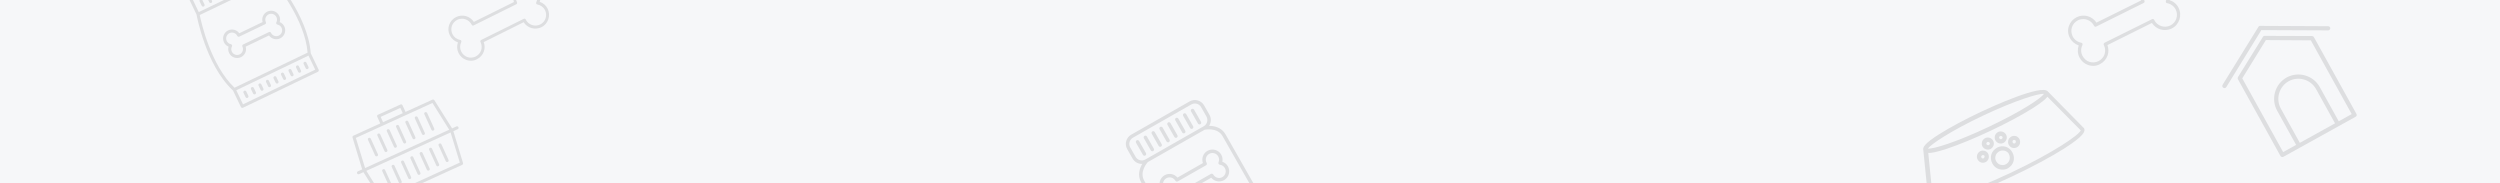 <svg width="1366" height="100" viewBox="0 0 1366 100" fill="none" xmlns="http://www.w3.org/2000/svg">
<rect x="0" y="0" width="1366" height="100" fill="#333333" stroke="none"/>
<g clip-path="url(#clip0)">
<rect width="1366" height="100" fill="#F6F7F9"/>
<path d="M986.853 102.673C985.505 103.701 984.675 105.271 984.531 106.909C984.388 108.547 984.931 110.255 985.959 111.602C986.987 112.95 988.557 113.78 990.195 113.924C991.304 114.056 992.527 113.872 993.49 113.417C993.919 113.215 994.404 112.856 994.781 112.547C996.129 111.519 996.96 109.949 997.103 108.311C997.247 106.672 996.704 104.965 995.675 103.617C993.569 100.815 989.554 100.352 986.853 102.673ZM994.834 107.941C994.703 109.05 994.206 109.939 993.343 110.607C992.48 111.276 991.466 111.623 990.464 111.441C989.355 111.31 988.466 110.813 987.798 109.95C987.129 109.087 986.782 108.073 986.964 107.071C987.095 105.962 987.592 105.073 988.455 104.404C988.726 104.146 988.94 104.045 989.261 103.893C990.867 103.136 992.871 103.5 994.057 104.904C994.619 105.817 994.966 106.832 994.834 107.941Z" transform="translate(103.292 -21.274)" fill="#DDDEE0"/>
<path d="M982.728 104.749C982.16 104.1 981.429 103.66 980.477 103.585C979.633 103.46 978.726 103.757 978.077 104.324C976.673 105.51 976.466 107.571 977.652 108.975C978.63 110.215 980.212 110.517 981.604 109.86C981.818 109.759 982.032 109.658 982.303 109.4C983.6 108.264 983.806 106.204 982.728 104.749ZM981.034 106.987C981.028 107.252 980.865 107.46 980.701 107.668C980.323 107.977 979.794 107.965 979.434 107.48C979.125 107.102 979.137 106.573 979.622 106.213C979.786 106.005 980.051 106.011 980.315 106.017C980.58 106.024 980.788 106.187 980.996 106.351C981.204 106.515 981.04 106.723 981.034 106.987Z" transform="translate(103.292 -21.274)" fill="#DDDEE0"/>
<path d="M984.257 102.719C984.471 102.618 984.685 102.517 984.956 102.258C986.36 101.073 986.566 99.012 985.381 97.608C984.195 96.204 982.134 95.997 980.73 97.183C980.081 97.751 979.641 98.482 979.566 99.433C979.441 100.278 979.738 101.185 980.305 101.833C981.39 103.024 982.972 103.325 984.257 102.719ZM982.049 99.702C982.055 99.438 982.219 99.23 982.382 99.022C982.489 98.971 982.489 98.971 982.596 98.921C982.704 98.87 982.918 98.769 983.075 98.826C983.34 98.832 983.548 98.995 983.756 99.159C984.065 99.537 984.053 100.066 983.568 100.426C983.19 100.735 982.661 100.723 982.301 100.238C981.986 100.125 981.992 99.86 982.049 99.702Z" transform="translate(103.292 -21.274)" fill="#DDDEE0"/>
<path d="M989.623 99.665C990.203 99.784 990.788 99.639 991.324 99.386C991.538 99.285 991.859 99.134 992.023 98.926C993.427 97.74 993.633 95.679 992.448 94.275C991.88 93.626 991.149 93.186 990.197 93.111C989.353 92.986 988.446 93.283 987.797 93.85C987.149 94.418 986.708 95.149 986.633 96.101C986.508 96.945 986.805 97.852 987.372 98.501C987.94 99.149 988.722 99.697 989.623 99.665ZM989.009 96.42C989.015 96.156 989.179 95.947 989.342 95.739C989.449 95.689 989.449 95.689 989.557 95.638C989.664 95.588 989.878 95.487 990.035 95.543C990.3 95.55 990.508 95.713 990.716 95.877C991.025 96.255 991.013 96.784 990.528 97.144C990.15 97.453 989.621 97.44 989.261 96.956C989.053 96.792 988.952 96.578 989.009 96.42Z" transform="translate(103.292 -21.274)" fill="#DDDEE0"/>
<path d="M997.502 95.557C996.658 95.431 995.751 95.728 995.102 96.296C994.454 96.864 994.013 97.595 993.938 98.546C993.813 99.391 994.11 100.298 994.677 100.946C995.655 102.187 997.237 102.488 998.629 101.832C998.843 101.731 999.057 101.63 999.328 101.371C999.976 100.804 1000.42 100.072 1000.49 99.121C1000.57 98.169 1000.32 97.369 999.753 96.721C999.135 95.965 998.403 95.525 997.502 95.557ZM997.783 99.482C997.405 99.791 996.875 99.779 996.516 99.294C996.415 99.08 996.314 98.866 996.32 98.601C996.326 98.337 996.49 98.128 996.653 97.92C996.761 97.87 996.761 97.87 996.868 97.819C996.975 97.769 997.189 97.668 997.346 97.725C997.611 97.731 997.819 97.894 998.027 98.058C998.28 98.593 998.16 99.173 997.783 99.482Z" transform="translate(103.292 -21.274)" fill="#DDDEE0"/>
<path d="M1015.59 71.189C1012.03 67.24 984.787 79.694 979.326 82.269C970.438 86.46 962.395 90.776 956.43 94.505C948.155 99.716 947.205 101.866 947.597 103.252L950.397 131.119C950.448 131.226 950.391 131.384 950.442 131.491C951.149 132.99 953.613 134.053 965.778 130.15C974.049 127.427 984.795 123.014 995.932 117.763C1007.07 112.512 1017.2 107.079 1024.67 102.378C1035.53 95.426 1036.22 93.006 1035.46 91.4C1035.41 91.293 1035.36 91.186 1035.2 91.129L1015.59 71.189ZM980.335 84.411C998.111 76.029 1010.59 72.238 1013.5 72.57C1012.01 74.972 1001.04 82.24 983.264 90.621C965.489 99.003 953.009 102.794 950.104 102.462C951.747 100.117 962.56 92.793 980.335 84.411ZM995.13 115.785C971.465 126.944 955.42 131.5 952.899 130.594L950.314 104.85C952.059 104.943 955.039 104.323 960.375 102.593C967.046 100.363 975.493 96.903 984.381 92.713C993.269 88.522 1001.31 84.205 1007.28 80.477C1012.01 77.461 1014.27 75.607 1015.42 74.15L1033.64 92.523C1032.52 95.145 1018.79 104.626 995.13 115.785Z" transform="translate(103.292 -21.274)" fill="#DDDEE0"/>
<path d="M1082.3 21.437C1083.04 19.313 1082.94 17.004 1081.93 14.972C1080.91 12.94 1079.25 11.462 1077.13 10.723C1075 9.984 1072.69 10.169 1070.75 11.185C1066.87 13.125 1065.21 17.651 1066.6 21.53L1042.21 33.629C1039.9 30.119 1035.28 28.734 1031.41 30.674C1029.37 31.69 1027.9 33.352 1027.16 35.477C1026.42 37.601 1026.6 39.91 1027.62 41.849C1028.63 43.881 1030.39 45.359 1032.51 46.098C1031.78 48.222 1031.87 50.532 1032.88 52.563C1033.9 54.595 1035.56 56.073 1037.69 56.812C1038.52 57.089 1039.44 57.274 1040.36 57.274C1041.66 57.274 1042.95 56.997 1044.06 56.35C1046.09 55.334 1047.57 53.672 1048.31 51.547C1048.95 49.7 1048.86 47.761 1048.22 45.913L1072.51 33.814C1074.82 37.416 1079.43 38.709 1083.31 36.862C1087.47 34.83 1089.13 29.75 1087.1 25.594C1086.18 23.654 1084.42 22.084 1082.3 21.437ZM1082.57 35.199C1079.34 36.77 1075.46 35.477 1073.8 32.244V32.151C1073.71 31.967 1073.52 31.782 1073.25 31.69C1072.97 31.597 1072.78 31.597 1072.51 31.782L1046.65 44.62C1046.46 44.713 1046.28 44.99 1046.18 45.175C1046.09 45.359 1046.09 45.729 1046.28 45.913C1047.02 47.483 1047.2 49.238 1046.65 50.901C1046.09 52.563 1044.89 53.856 1043.32 54.688C1041.75 55.427 1040 55.611 1038.33 55.057C1036.67 54.503 1035.38 53.302 1034.55 51.732C1033.62 49.885 1033.62 47.761 1034.55 45.913C1034.64 45.636 1034.64 45.359 1034.55 45.082C1034.45 44.805 1034.18 44.62 1033.9 44.62C1031.87 44.251 1030.11 42.958 1029.19 41.111C1028.45 39.54 1028.27 37.785 1028.82 36.123C1029.37 34.461 1030.57 33.167 1032.14 32.336C1033.07 31.874 1034.08 31.69 1035.01 31.69C1035.75 31.69 1036.39 31.782 1037.13 32.059C1038.79 32.613 1040.09 33.814 1040.92 35.384C1041.1 35.846 1041.66 36.031 1042.12 35.754L1067.98 22.915C1068.44 22.73 1068.63 22.176 1068.44 21.715C1066.87 18.482 1068.17 14.603 1071.4 12.94C1072.97 12.201 1074.72 12.016 1076.39 12.571C1078.05 13.125 1079.34 14.325 1080.17 15.896C1081.1 17.743 1081.1 19.867 1080.17 21.715C1080.08 21.992 1080.08 22.269 1080.17 22.546C1080.27 22.823 1080.54 23.008 1080.82 23.008C1082.85 23.377 1084.61 24.67 1085.53 26.517C1087.1 29.658 1085.81 33.629 1082.57 35.199Z" transform="translate(103.292 -21.274)" fill="#DDDEE0"/>
<path d="M191.619 22.297C192.282 20.39 192.199 18.317 191.287 16.492C190.375 14.668 188.882 13.341 186.975 12.678C185.068 12.014 182.994 12.18 181.253 13.092C177.77 14.834 176.277 18.897 177.521 22.38L155.628 33.243C153.555 30.092 149.409 28.848 145.926 30.59C144.101 31.502 142.775 32.995 142.111 34.902C141.448 36.809 141.614 38.883 142.526 40.624C143.438 42.448 145.014 43.775 146.921 44.439C146.258 46.346 146.341 48.419 147.253 50.243C148.165 52.068 149.658 53.395 151.565 54.058C152.311 54.307 153.141 54.473 153.97 54.473C155.131 54.473 156.292 54.224 157.287 53.644C159.111 52.731 160.438 51.239 161.102 49.331C161.682 47.673 161.599 45.931 161.019 44.273L182.829 33.409C184.902 36.644 189.048 37.804 192.531 36.146C196.263 34.322 197.755 29.761 195.931 26.029C195.102 24.287 193.526 22.878 191.619 22.297ZM191.868 34.653C188.965 36.063 185.482 34.902 183.99 32V31.917C183.907 31.751 183.741 31.585 183.492 31.502C183.243 31.419 183.077 31.419 182.829 31.585L159.609 43.112C159.443 43.195 159.277 43.444 159.194 43.609C159.111 43.775 159.111 44.107 159.277 44.273C159.941 45.682 160.106 47.258 159.609 48.751C159.111 50.243 158.033 51.404 156.624 52.151C155.214 52.814 153.638 52.98 152.145 52.483C150.653 51.985 149.492 50.907 148.745 49.497C147.916 47.839 147.916 45.931 148.745 44.273C148.828 44.024 148.828 43.775 148.745 43.526C148.662 43.278 148.414 43.112 148.165 43.112C146.341 42.78 144.765 41.619 143.936 39.961C143.272 38.551 143.106 36.975 143.604 35.483C144.101 33.99 145.18 32.829 146.589 32.083C147.419 31.668 148.331 31.502 149.16 31.502C149.823 31.502 150.404 31.585 151.067 31.834C152.56 32.331 153.721 33.409 154.467 34.819C154.633 35.234 155.131 35.4 155.545 35.151L178.765 23.624C179.18 23.458 179.346 22.96 179.18 22.546C177.77 19.643 178.931 16.16 181.833 14.668C183.243 14.004 184.819 13.838 186.311 14.336C187.804 14.834 188.965 15.912 189.712 17.321C190.541 18.98 190.541 20.887 189.712 22.546C189.629 22.795 189.629 23.043 189.712 23.292C189.794 23.541 190.043 23.707 190.292 23.707C192.116 24.038 193.692 25.2 194.521 26.858C195.931 29.678 194.77 33.243 191.868 34.653Z" transform="translate(103.292 -21.274)" fill="#DDDEE0"/>
<path d="M1144.33 106.96L1183.81 85.079C1184.42 84.742 1184.6 84.113 1184.26 83.505L1161.04 41.593C1160.81 41.188 1160.44 40.996 1160.02 40.962L1134.17 40.868C1133.75 40.834 1133.35 41.058 1133.16 41.429L1119.53 63.404C1119.34 63.775 1119.3 64.191 1119.53 64.596L1142.76 106.508C1143.04 107.014 1143.82 107.24 1144.33 106.96ZM1153.33 99.324L1142.95 80.595C1140.03 75.331 1141.97 68.565 1147.24 65.648C1152.5 62.73 1159.27 64.671 1162.19 69.936L1172.57 88.664L1153.33 99.324ZM1121.89 64.081L1134.78 43.173L1159.35 43.322L1181.68 83.615L1174.59 87.542L1164.21 68.813C1160.68 62.435 1152.5 60.089 1146.12 63.623C1139.74 67.158 1137.39 75.34 1140.93 81.718L1151.31 100.446L1144.22 104.374L1121.89 64.081Z" transform="translate(103.292 -21.274)" fill="#DDDEE0"/>
<path d="M1168.85 35.599L1131.7 35.414C1131.28 35.38 1130.88 35.604 1130.69 35.975L1111.15 67.579C1110.81 68.163 1110.94 68.882 1111.53 69.22C1112.11 69.558 1112.83 69.424 1113.17 68.84L1132.31 37.719L1168.79 37.881C1169.05 37.87 1169.15 37.814 1169.36 37.702C1169.76 37.477 1169.95 37.106 1169.99 36.69C1169.97 36.173 1169.53 35.622 1168.85 35.599Z" transform="translate(103.292 -21.274)" fill="#DDDEE0"/>
<path d="M146.085 90.358L143.734 91.43L134.069 76.054C133.82 75.709 133.379 75.544 133 75.717L118.289 82.422L116.63 78.783C116.423 78.328 115.981 78.163 115.526 78.37L103.242 83.97C102.787 84.177 102.622 84.619 102.83 85.074L104.489 88.713L89.779 95.419C89.4 95.592 89.234 96.034 89.332 96.447L94.599 113.828L92.248 114.9C91.793 115.107 91.628 115.549 91.835 116.004C92.043 116.459 92.484 116.624 92.939 116.416L95.29 115.345L104.955 130.721C105.204 131.065 105.645 131.23 106.024 131.058L149.246 111.355C149.625 111.182 149.79 110.741 149.693 110.327L144.426 92.946L146.776 91.875C147.231 91.667 147.396 91.226 147.189 90.771C146.981 90.316 146.54 90.151 146.085 90.358ZM104.692 85.141L115.459 80.232L116.773 83.114L106.006 88.022L104.692 85.141ZM91.152 96.624L133.009 77.544L142.142 92.156L96.191 113.102L91.152 96.624ZM147.948 110.115L106.016 129.23L96.882 114.619L142.909 93.638L147.948 110.115Z" transform="translate(103.292 -21.274)" fill="#DDDEE0"/>
<path d="M98.2 96.617C97.745 96.825 97.58 97.266 97.788 97.721L101.659 106.214C101.866 106.669 102.308 106.834 102.763 106.626C103.218 106.419 103.383 105.977 103.175 105.522L99.304 97.03C99.131 96.651 98.655 96.41 98.2 96.617Z" transform="translate(103.292 -21.274)" fill="#DDDEE0"/>
<path d="M103.356 94.266C102.902 94.474 102.736 94.915 102.944 95.37L106.815 103.863C107.023 104.318 107.464 104.483 107.919 104.275C108.374 104.068 108.539 103.626 108.332 103.171L104.46 94.679C104.288 94.3 103.811 94.059 103.356 94.266Z" transform="translate(103.292 -21.274)" fill="#DDDEE0"/>
<path d="M108.513 91.916C108.058 92.124 107.893 92.565 108.1 93.02L111.971 101.513C112.179 101.968 112.62 102.133 113.075 101.925C113.53 101.718 113.695 101.276 113.488 100.821L109.617 92.329C109.444 91.95 108.892 91.743 108.513 91.916Z" transform="translate(103.292 -21.274)" fill="#DDDEE0"/>
<path d="M113.593 89.6C113.138 89.807 112.973 90.249 113.18 90.704L117.052 99.197C117.259 99.651 117.701 99.817 118.156 99.609C118.611 99.402 118.776 98.96 118.568 98.505L114.697 90.013C114.524 89.633 114.048 89.393 113.593 89.6Z" transform="translate(103.292 -21.274)" fill="#DDDEE0"/>
<path d="M118.673 87.284C118.218 87.491 118.053 87.933 118.261 88.388L122.132 96.88C122.339 97.335 122.781 97.501 123.236 97.293C123.691 97.086 123.856 96.644 123.648 96.189L119.777 87.697C119.604 87.317 119.128 87.077 118.673 87.284Z" transform="translate(103.292 -21.274)" fill="#DDDEE0"/>
<path d="M123.829 84.934C123.374 85.141 123.209 85.583 123.417 86.038L127.288 94.53C127.495 94.985 127.937 95.15 128.392 94.943C128.847 94.736 129.012 94.294 128.805 93.839L124.933 85.347C124.76 84.967 124.284 84.727 123.829 84.934Z" transform="translate(103.292 -21.274)" fill="#DDDEE0"/>
<path d="M128.986 82.583C128.531 82.791 128.366 83.232 128.573 83.687L132.444 92.18C132.652 92.635 133.093 92.8 133.548 92.592C134.003 92.385 134.168 91.944 133.961 91.489L130.09 82.996C129.917 82.617 129.365 82.41 128.986 82.583Z" transform="translate(103.292 -21.274)" fill="#DDDEE0"/>
<path d="M110.575 123.763C111.03 123.555 111.195 123.114 110.988 122.659L107.116 114.166C106.909 113.711 106.467 113.546 106.012 113.754C105.557 113.961 105.392 114.403 105.6 114.858L109.471 123.35C109.678 123.805 110.196 123.936 110.575 123.763Z" transform="translate(103.292 -21.274)" fill="#DDDEE0"/>
<path d="M115.731 121.413C116.186 121.205 116.351 120.764 116.144 120.309L112.273 111.816C112.065 111.361 111.624 111.196 111.169 111.404C110.714 111.611 110.549 112.053 110.756 112.508L114.627 121C114.835 121.455 115.276 121.62 115.731 121.413Z" transform="translate(103.292 -21.274)" fill="#DDDEE0"/>
<path d="M120.888 119.062C121.342 118.854 121.508 118.413 121.3 117.958L117.429 109.465C117.221 109.01 116.78 108.845 116.325 109.053C115.87 109.26 115.705 109.702 115.912 110.156L119.784 118.649C119.991 119.104 120.433 119.269 120.888 119.062Z" transform="translate(103.292 -21.274)" fill="#DDDEE0"/>
<path d="M125.968 116.746C126.423 116.538 126.588 116.097 126.38 115.642L122.509 107.149C122.302 106.694 121.86 106.529 121.405 106.737C120.95 106.944 120.785 107.386 120.993 107.841L124.864 116.333C125.071 116.788 125.513 116.953 125.968 116.746Z" transform="translate(103.292 -21.274)" fill="#DDDEE0"/>
<path d="M131.048 114.431C131.503 114.223 131.668 113.782 131.461 113.327L127.589 104.834C127.382 104.379 126.94 104.214 126.486 104.421C126.031 104.629 125.865 105.07 126.073 105.525L129.944 114.018C130.152 114.473 130.669 114.603 131.048 114.431Z" transform="translate(103.292 -21.274)" fill="#DDDEE0"/>
<path d="M136.204 112.079C136.659 111.872 136.824 111.431 136.617 110.976L132.746 102.483C132.538 102.028 132.097 101.863 131.642 102.07C131.187 102.278 131.022 102.719 131.229 103.174L135.1 111.667C135.308 112.122 135.749 112.287 136.204 112.079Z" transform="translate(103.292 -21.274)" fill="#DDDEE0"/>
<path d="M141.361 109.729C141.816 109.522 141.981 109.08 141.773 108.625L137.902 100.133C137.695 99.678 137.253 99.513 136.798 99.72C136.343 99.928 136.178 100.369 136.385 100.824L140.257 109.317C140.464 109.772 140.906 109.937 141.361 109.729Z" transform="translate(103.292 -21.274)" fill="#DDDEE0"/>
<path d="M28.35 79.753C28.55 80.17 29.05 80.346 29.467 80.146L70.43 60.485C70.847 60.285 71.023 59.784 70.823 59.367L66.494 50.349C65.773 39.845 60.39 29.112 55.99 21.941C51.548 14.704 47.181 9.536 46.554 8.806L42.556 0.475C42.46 0.275 42.288 0.12 42.078 0.047C41.868 -0.026 41.638 -0.014 41.438 0.082L0.475 19.744C0.058 19.944 -0.117 20.444 0.083 20.861L4.081 29.192C4.259 30.137 5.559 36.777 8.428 44.77C11.269 52.689 16.277 63.603 24.021 70.735L28.35 79.753ZM29.497 78.274L25.813 70.597L65.266 51.661L68.95 59.337L29.497 78.274ZM41.409 1.954L44.761 8.939L5.308 27.876L1.955 20.892L41.409 1.954ZM5.845 29.476L45.674 10.359C48.471 13.717 63.352 32.355 64.782 50.035L24.849 69.202C11.955 57.033 6.717 33.76 5.845 29.476Z" transform="translate(103.292 -21.274)" fill="#DDDEE0"/>
<path d="M40.905 9.048C41.322 8.848 41.498 8.347 41.297 7.931L40.165 5.571C39.965 5.154 39.464 4.978 39.048 5.179C38.631 5.379 38.455 5.879 38.655 6.296L39.787 8.655C39.987 9.072 40.488 9.248 40.905 9.048Z" transform="translate(103.292 -21.274)" fill="#DDDEE0"/>
<path d="M36.798 11.019C37.215 10.819 37.391 10.318 37.191 9.902L36.058 7.542C35.858 7.125 35.358 6.949 34.941 7.149C34.524 7.35 34.348 7.85 34.548 8.267L35.681 10.626C35.881 11.043 36.381 11.219 36.798 11.019Z" transform="translate(103.292 -21.274)" fill="#DDDEE0"/>
<path d="M32.692 12.99C33.108 12.79 33.284 12.289 33.084 11.873L31.952 9.513C31.752 9.096 31.251 8.92 30.834 9.121C30.418 9.321 30.242 9.821 30.442 10.238L31.574 12.597C31.774 13.014 32.275 13.19 32.692 12.99Z" transform="translate(103.292 -21.274)" fill="#DDDEE0"/>
<path d="M28.584 14.962C29.001 14.761 29.177 14.261 28.977 13.844L27.844 11.485C27.644 11.068 27.143 10.892 26.727 11.092C26.31 11.292 26.134 11.793 26.334 12.21L27.466 14.569C27.666 14.986 28.167 15.162 28.584 14.962Z" transform="translate(103.292 -21.274)" fill="#DDDEE0"/>
<path d="M24.477 16.933C24.894 16.733 25.07 16.232 24.87 15.815L23.737 13.456C23.537 13.039 23.037 12.863 22.62 13.063C22.203 13.263 22.027 13.764 22.227 14.181L23.36 16.54C23.56 16.957 24.06 17.133 24.477 16.933Z" transform="translate(103.292 -21.274)" fill="#DDDEE0"/>
<path d="M20.37 18.904C20.786 18.704 20.962 18.203 20.762 17.787L19.63 15.427C19.43 15.01 18.929 14.834 18.512 15.034C18.096 15.235 17.92 15.735 18.12 16.152L19.252 18.511C19.452 18.928 19.953 19.104 20.37 18.904Z" transform="translate(103.292 -21.274)" fill="#DDDEE0"/>
<path d="M16.263 20.875C16.68 20.675 16.855 20.174 16.655 19.758L15.523 17.398C15.323 16.982 14.822 16.806 14.406 17.006C13.989 17.206 13.813 17.706 14.013 18.123L15.146 20.483C15.345 20.899 15.846 21.075 16.263 20.875Z" transform="translate(103.292 -21.274)" fill="#DDDEE0"/>
<path d="M12.156 22.846C12.573 22.646 12.749 22.146 12.549 21.729L11.416 19.369C11.216 18.953 10.716 18.777 10.299 18.977C9.882 19.177 9.706 19.677 9.906 20.094L11.039 22.454C11.239 22.87 11.739 23.047 12.156 22.846Z" transform="translate(103.292 -21.274)" fill="#DDDEE0"/>
<path d="M8.049 24.818C8.465 24.618 8.641 24.117 8.441 23.7L7.309 21.341C7.109 20.924 6.608 20.748 6.191 20.948C5.775 21.148 5.599 21.649 5.799 22.066L6.931 24.425C7.131 24.842 7.632 25.018 8.049 24.818Z" transform="translate(103.292 -21.274)" fill="#DDDEE0"/>
<path d="M63.011 55.103C62.594 55.303 62.418 55.804 62.618 56.221L63.751 58.58C63.951 58.997 64.451 59.173 64.868 58.973C65.285 58.773 65.461 58.272 65.261 57.855L64.128 55.496C63.928 55.079 63.428 54.903 63.011 55.103Z" transform="translate(103.292 -21.274)" fill="#DDDEE0"/>
<path d="M58.904 57.074C58.487 57.274 58.312 57.775 58.511 58.192L59.644 60.551C59.844 60.968 60.345 61.144 60.761 60.944C61.178 60.744 61.354 60.243 61.154 59.827L60.022 57.467C59.822 57.05 59.321 56.874 58.904 57.074Z" transform="translate(103.292 -21.274)" fill="#DDDEE0"/>
<path d="M54.797 59.046C54.381 59.246 54.205 59.746 54.405 60.163L55.537 62.522C55.737 62.939 56.238 63.115 56.655 62.915C57.072 62.715 57.247 62.214 57.047 61.798L55.915 59.438C55.715 59.021 55.214 58.846 54.797 59.046Z" transform="translate(103.292 -21.274)" fill="#DDDEE0"/>
<path d="M50.69 61.017C50.273 61.217 50.097 61.718 50.297 62.134L51.43 64.494C51.63 64.91 52.13 65.086 52.547 64.886C52.964 64.686 53.14 64.186 52.94 63.769L51.807 61.41C51.607 60.993 51.107 60.816 50.69 61.017Z" transform="translate(103.292 -21.274)" fill="#DDDEE0"/>
<path d="M46.583 62.988C46.166 63.188 45.99 63.689 46.191 64.105L47.323 66.465C47.523 66.882 48.024 67.058 48.44 66.858C48.857 66.657 49.033 66.157 48.833 65.74L47.7 63.381C47.501 62.964 47 62.788 46.583 62.988Z" transform="translate(103.292 -21.274)" fill="#DDDEE0"/>
<path d="M42.475 64.96C42.059 65.16 41.883 65.66 42.083 66.077L43.215 68.436C43.415 68.853 43.916 69.029 44.333 68.829C44.749 68.629 44.925 68.128 44.725 67.712L43.593 65.352C43.393 64.935 42.893 64.759 42.475 64.96Z" transform="translate(103.292 -21.274)" fill="#DDDEE0"/>
<path d="M38.369 66.931C37.952 67.131 37.776 67.631 37.976 68.048L39.109 70.407C39.309 70.824 39.809 71 40.226 70.8C40.643 70.6 40.819 70.099 40.619 69.683L39.486 67.323C39.286 66.906 38.785 66.731 38.369 66.931Z" transform="translate(103.292 -21.274)" fill="#DDDEE0"/>
<path d="M34.262 68.901C33.845 69.102 33.669 69.602 33.87 70.019L35.002 72.378C35.202 72.795 35.703 72.971 36.119 72.771C36.536 72.571 36.712 72.07 36.512 71.654L35.38 69.294C35.179 68.877 34.679 68.701 34.262 68.901Z" transform="translate(103.292 -21.274)" fill="#DDDEE0"/>
<path d="M30.154 70.873C29.738 71.073 29.562 71.574 29.762 71.99L30.894 74.35C31.094 74.767 31.595 74.943 32.012 74.743C32.428 74.543 32.604 74.042 32.404 73.625L31.272 71.266C31.072 70.849 30.571 70.673 30.154 70.873Z" transform="translate(103.292 -21.274)" fill="#DDDEE0"/>
<path d="M21.881 50.217C23.044 52.641 25.963 53.666 28.387 52.503C30.556 51.462 31.604 49.015 30.959 46.757L43.689 40.647C45.035 42.558 47.609 43.277 49.784 42.233C52.208 41.069 53.233 38.151 52.07 35.727C51.544 34.632 50.656 33.797 49.56 33.343C49.891 32.203 49.795 30.988 49.27 29.893C48.106 27.47 45.188 26.444 42.764 27.607C40.597 28.647 39.548 31.09 40.181 33.327L27.445 39.44C26.094 37.547 23.533 36.838 21.367 37.877C18.943 39.041 17.918 41.959 19.081 44.383C19.607 45.479 20.495 46.314 21.591 46.767C21.259 47.906 21.355 49.122 21.881 50.217ZM22.865 45.41C21.86 45.214 21.031 44.575 20.59 43.657C19.827 42.067 20.5 40.15 22.091 39.387C23.682 38.623 25.598 39.297 26.362 40.887C26.562 41.304 27.062 41.48 27.479 41.28L41.594 34.505C42.011 34.305 42.187 33.804 41.987 33.388C41.224 31.797 41.897 29.88 43.488 29.117C45.078 28.353 46.995 29.027 47.758 30.617C48.198 31.534 48.178 32.58 47.703 33.489C47.581 33.723 47.576 34.001 47.69 34.24C47.804 34.478 48.025 34.649 48.284 34.699C49.29 34.896 50.119 35.536 50.559 36.452C51.322 38.042 50.649 39.959 49.058 40.722C47.467 41.486 45.551 40.812 44.787 39.222L44.775 39.197C44.575 38.78 44.075 38.604 43.658 38.804L29.543 45.579C29.126 45.779 28.962 46.305 29.162 46.722C29.926 48.313 29.253 50.229 27.662 50.993C26.071 51.757 24.155 51.083 23.391 49.492C22.951 48.576 22.971 47.529 23.446 46.621C23.569 46.388 23.574 46.109 23.46 45.871C23.345 45.632 23.125 45.461 22.865 45.41Z" transform="translate(103.292 -21.274)" fill="#DDDEE0"/>
<path d="M542.158 133.012C544.53 131.662 545.524 128.81 544.613 126.307L558.532 118.382C560.207 120.437 563.175 121.046 565.554 119.692C568.204 118.183 569.132 114.799 567.623 112.149C566.941 110.951 565.87 110.077 564.594 109.65C564.877 108.335 564.673 106.967 563.992 105.77C562.483 103.12 559.099 102.191 556.448 103.7C554.08 105.048 553.087 107.895 553.98 110.376L540.055 118.304C538.377 116.27 535.422 115.671 533.053 117.02C530.403 118.529 529.474 121.913 530.983 124.563C531.665 125.761 532.737 126.635 534.012 127.061C533.729 128.376 533.933 129.744 534.615 130.942C536.124 133.592 539.508 134.521 542.158 133.012ZM535.347 125.425C534.194 125.282 533.205 124.625 532.634 123.622C531.643 121.882 532.253 119.66 533.993 118.67C535.732 117.68 537.954 118.289 538.945 120.029C539.204 120.485 539.784 120.644 540.24 120.384L555.674 111.597C556.131 111.337 556.289 110.757 556.03 110.301C555.04 108.562 555.648 106.34 557.388 105.35C559.128 104.36 561.349 104.969 562.34 106.709C562.91 107.711 562.972 108.898 562.505 109.962C562.385 110.237 562.402 110.552 562.55 110.813C562.698 111.073 562.961 111.249 563.259 111.286C564.412 111.429 565.401 112.086 565.972 113.088C566.962 114.828 566.352 117.05 564.613 118.04C562.873 119.03 560.652 118.42 559.662 116.681L559.646 116.653C559.387 116.198 558.807 116.038 558.351 116.298L542.917 125.085C542.46 125.345 542.317 125.952 542.577 126.408C543.567 128.148 542.957 130.37 541.218 131.36C539.478 132.35 537.256 131.741 536.266 130.001C535.695 128.999 535.634 127.813 536.1 126.748C536.221 126.474 536.204 126.158 536.056 125.898C535.907 125.637 535.645 125.462 535.347 125.425Z" transform="translate(103.292 -21.274)" fill="#DDDEE0"/>
<path d="M520.252 120.932L541.312 157.921C541.38 158.044 543.01 160.955 546.2 161.857C548.21 162.424 550.352 162.074 552.564 160.815L584.152 142.83C586.365 141.57 587.759 139.909 588.296 137.89C589.149 134.686 587.477 131.798 587.414 131.69L566.347 94.688C564.125 90.785 560.096 90.045 557.35 90.046C558.508 88.283 558.666 85.95 557.553 83.995L554.626 78.854C553.045 76.077 549.5 75.104 546.723 76.686L514.787 94.868C512.011 96.449 511.037 99.994 512.618 102.771L515.545 107.912C516.653 109.858 518.728 110.914 520.826 110.828C519.436 113.183 518.028 117.024 520.252 120.932ZM517.196 106.97L514.269 101.829C513.207 99.963 513.861 97.581 515.728 96.518L547.664 78.335C549.53 77.273 551.913 77.927 552.975 79.792L555.902 84.933C556.964 86.799 556.311 89.182 554.444 90.245L522.507 108.427C520.641 109.49 518.259 108.836 517.196 106.97ZM523.862 109.843L554.898 92.172C555.062 92.137 561.893 90.707 564.695 95.629L585.768 132.641C585.781 132.664 587.11 134.991 586.456 137.419C586.051 138.92 584.959 140.186 583.211 141.181L551.625 159.164C549.877 160.159 548.232 160.452 546.734 160.035C544.312 159.358 542.99 157.028 542.971 156.994L521.903 119.992C519.164 115.179 523.46 110.283 523.862 109.843Z" transform="translate(103.292 -21.274)" fill="#DDDEE0"/>
<path d="M522.515 106.255C522.972 105.995 523.13 105.415 522.871 104.959L519.083 98.307C518.824 97.851 518.244 97.691 517.788 97.951C517.331 98.211 517.173 98.791 517.432 99.247L521.22 105.899C521.479 106.355 522.059 106.515 522.515 106.255Z" transform="translate(103.292 -21.274)" fill="#DDDEE0"/>
<path d="M526.809 103.811C527.265 103.551 527.424 102.971 527.164 102.515L523.377 95.863C523.117 95.407 522.537 95.247 522.081 95.507C521.624 95.767 521.466 96.347 521.725 96.803L525.513 103.455C525.772 103.911 526.352 104.071 526.809 103.811Z" transform="translate(103.292 -21.274)" fill="#DDDEE0"/>
<path d="M531.102 101.366C531.558 101.106 531.717 100.526 531.457 100.07L527.67 93.418C527.41 92.962 526.831 92.802 526.374 93.062C525.918 93.322 525.759 93.902 526.019 94.358L529.806 101.01C530.066 101.466 530.646 101.625 531.102 101.366Z" transform="translate(103.292 -21.274)" fill="#DDDEE0"/>
<path d="M535.396 98.921C535.852 98.662 536.011 98.082 535.752 97.626L531.964 90.973C531.704 90.518 531.125 90.358 530.668 90.618C530.212 90.878 530.053 91.458 530.313 91.913L534.1 98.566C534.36 99.022 534.94 99.181 535.396 98.921Z" transform="translate(103.292 -21.274)" fill="#DDDEE0"/>
<path d="M539.691 96.476C540.148 96.216 540.306 95.636 540.047 95.181L536.259 88.528C536 88.073 535.42 87.913 534.963 88.173C534.507 88.433 534.348 89.013 534.608 89.468L538.395 96.121C538.655 96.577 539.234 96.736 539.691 96.476Z" transform="translate(103.292 -21.274)" fill="#DDDEE0"/>
<path d="M543.984 94.032C544.44 93.772 544.599 93.192 544.339 92.737L540.552 86.084C540.292 85.628 539.713 85.469 539.256 85.728C538.8 85.988 538.641 86.568 538.901 87.024L542.688 93.677C542.948 94.132 543.527 94.292 543.984 94.032Z" transform="translate(103.292 -21.274)" fill="#DDDEE0"/>
<path d="M548.278 91.587C548.735 91.327 548.893 90.747 548.634 90.292L544.846 83.639C544.587 83.183 544.007 83.024 543.55 83.284C543.094 83.544 542.935 84.124 543.195 84.579L546.982 91.232C547.242 91.688 547.821 91.847 548.278 91.587Z" transform="translate(103.292 -21.274)" fill="#DDDEE0"/>
<path d="M552.571 89.143C553.028 88.883 553.186 88.303 552.927 87.847L549.139 81.195C548.88 80.739 548.3 80.579 547.844 80.839C547.387 81.099 547.229 81.679 547.488 82.135L551.276 88.787C551.535 89.243 552.115 89.403 552.571 89.143Z" transform="translate(103.292 -21.274)" fill="#DDDEE0"/>
<path d="M571.2 123.762L542.777 139.945C542.321 140.204 542.162 140.784 542.422 141.24L547.717 150.54C547.976 150.996 548.556 151.156 549.012 150.896L577.435 134.714C577.891 134.454 578.05 133.874 577.79 133.418L572.495 124.118C572.236 123.662 571.656 123.503 571.2 123.762ZM575.669 133.533L548.898 148.775L544.543 141.126L571.314 125.884L575.669 133.533Z" transform="translate(103.292 -21.274)" fill="#DDDEE0"/>
</g>
<defs>
<clipPath id="clip0">
<rect width="1366" height="100" fill="white"/>
</clipPath>
</defs>
</svg>
